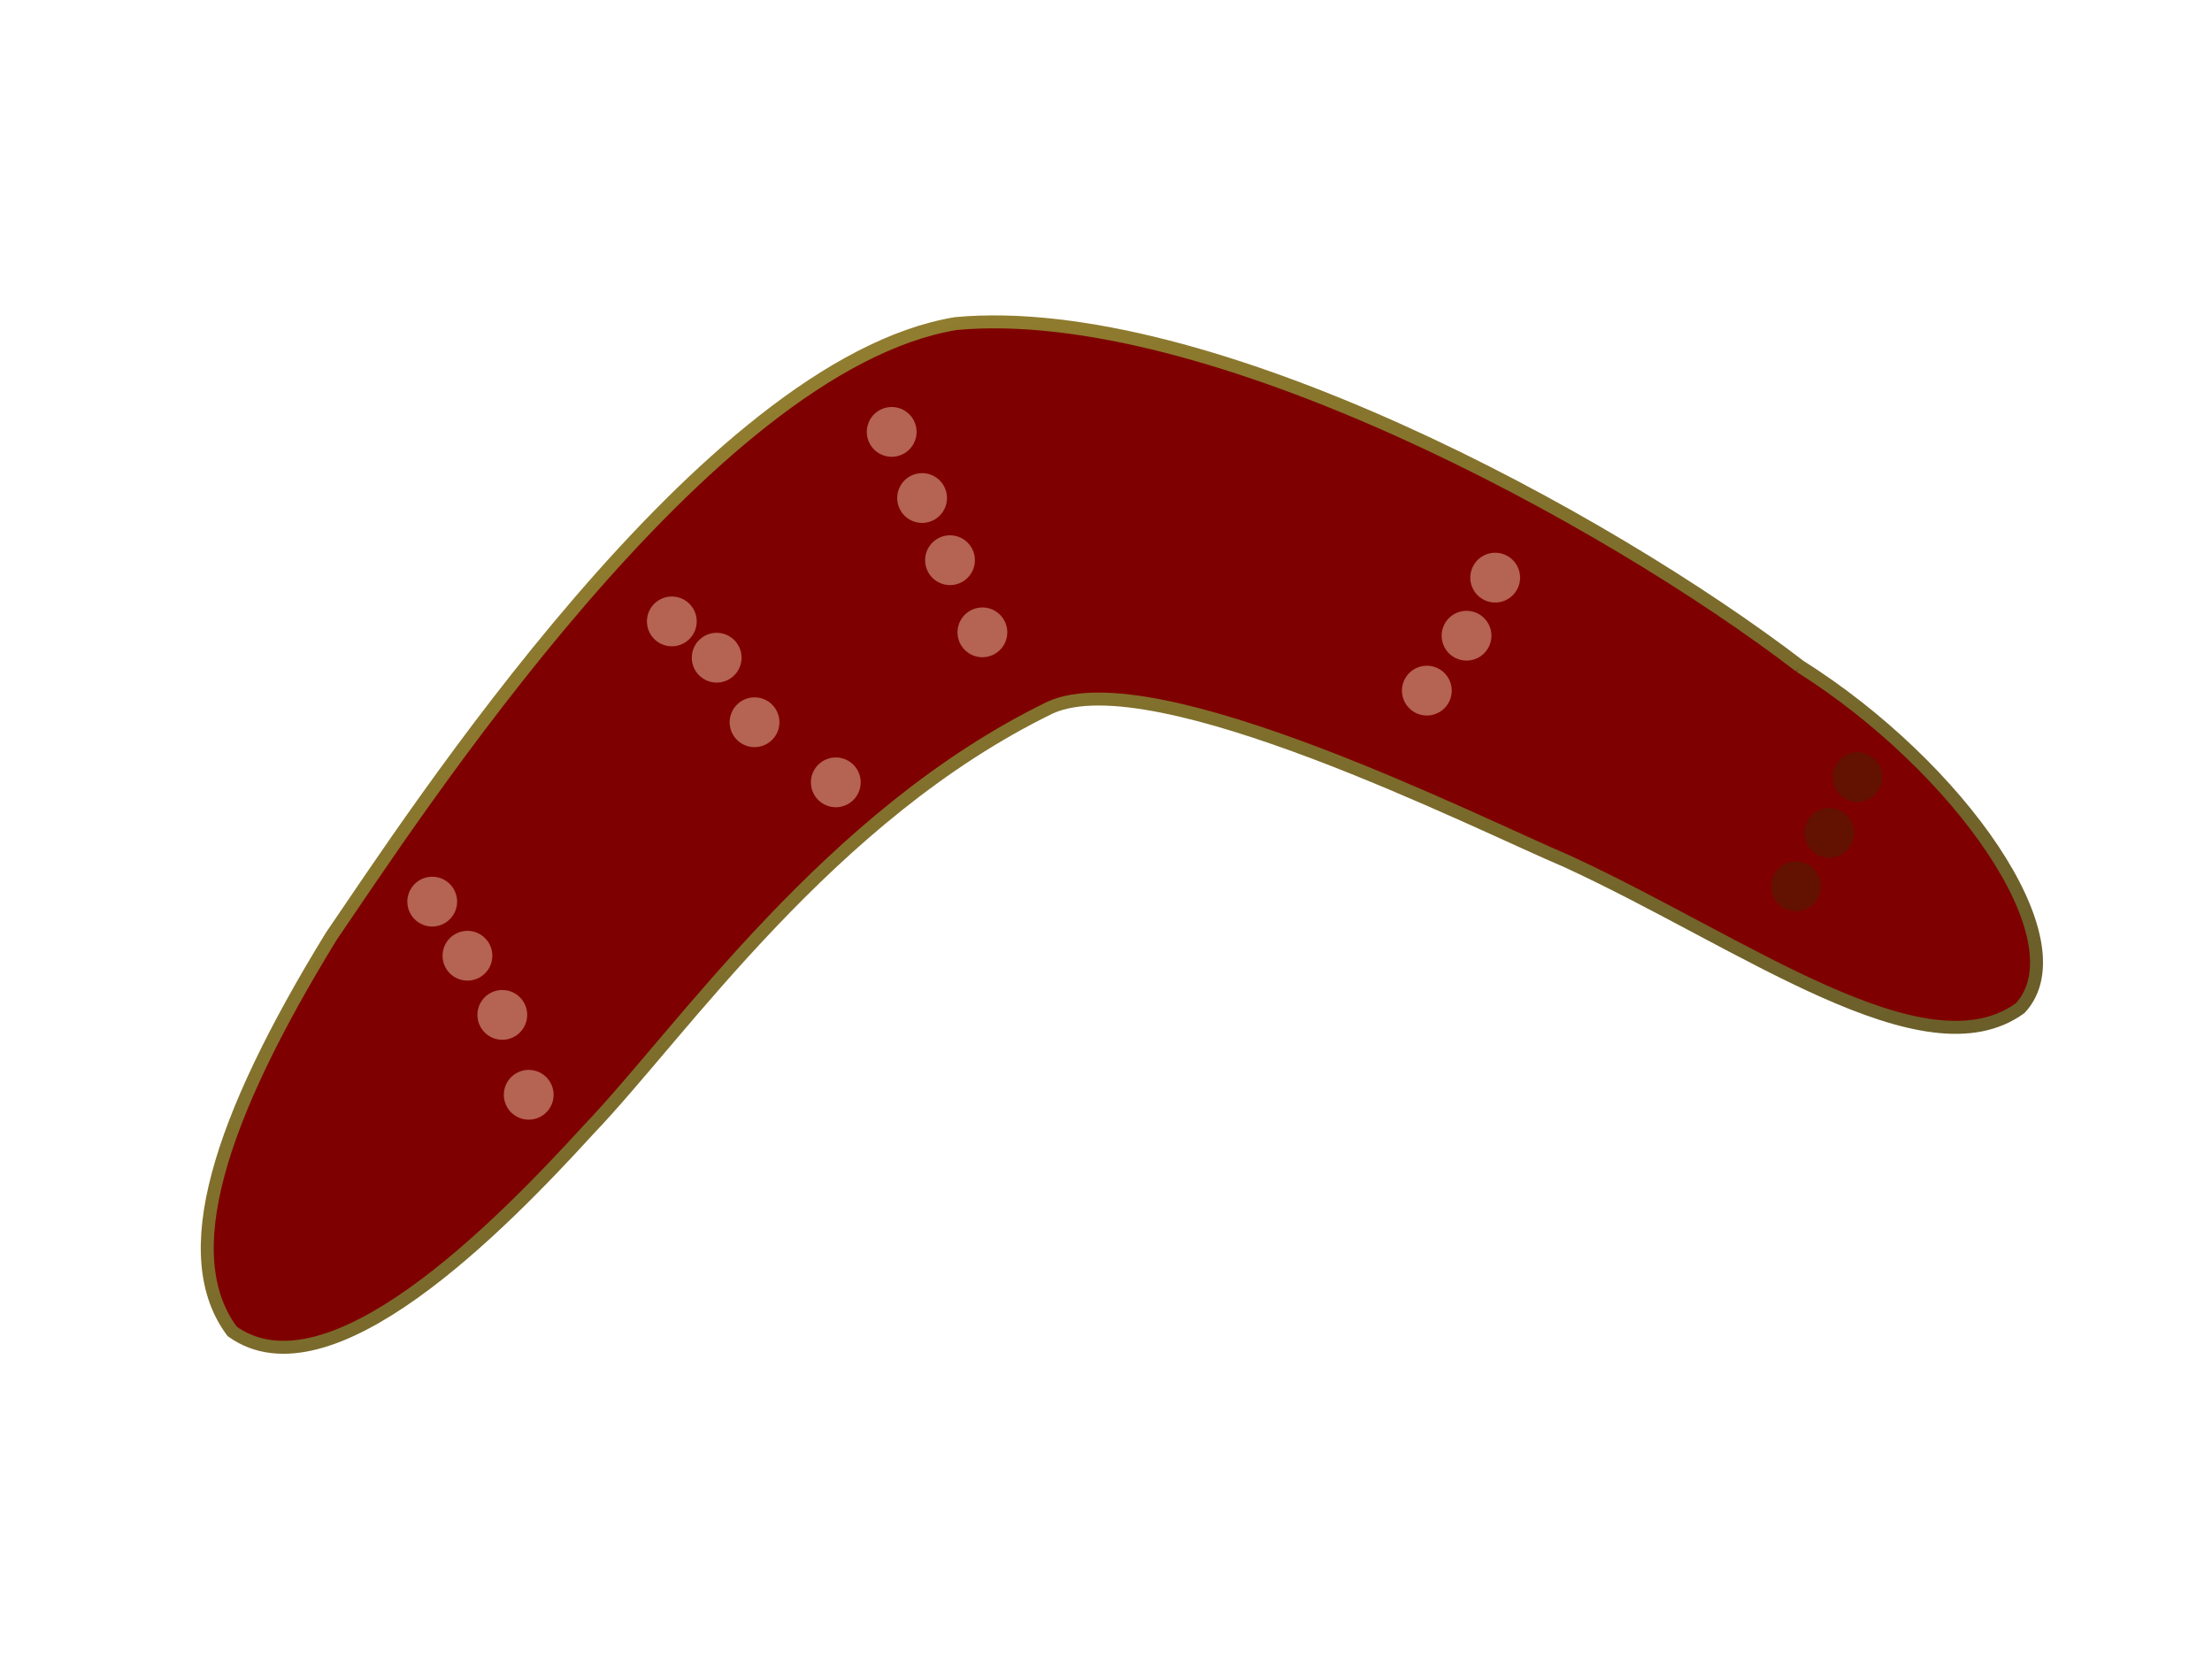 <?xml version="1.0"?><svg width="640" height="480" xmlns="http://www.w3.org/2000/svg" xmlns:xlink="http://www.w3.org/1999/xlink">
 <title>red boomerang</title>
 <defs>
  <linearGradient id="linearGradient1578">
   <stop stop-color="#685c29" offset="0" id="stop1579"/>
   <stop stop-color="#937f2f" offset="1" id="stop1580"/>
  </linearGradient>
  <linearGradient y2="0.125" y1="0.845" xlink:href="#linearGradient1578" x2="0.185" x1="0.819" id="linearGradient1577"/>
 </defs>
 <g>
  <title>Layer 1</title>
  <path fill="#7f0000" fill-rule="evenodd" stroke="url(#linearGradient1577)" stroke-width="3.75" stroke-miterlimit="4" id="path908" d="m520.784,192.787c-56.255,-43.118 -171.334,-105.777 -244.181,-99.177c-72.579,11.95 -157.656,143.63 -180.732,177.251c-32.872,53.563 -45.015,92.481 -28.687,114.367c28.089,19.999 77.358,-30.184 103.165,-58.447c26.721,-27.877 69.503,-90.993 133.604,-122.107c30.24,-13.506 123.227,33.436 149.506,44.55c51.145,23.585 103.313,62.551 131.06,42.453c17.905,-19.439 -17.776,-69.901 -63.736,-98.891z"/>
  <path fill="#3d2900" fill-opacity="0.418" fill-rule="evenodd" stroke-width="1pt" id="path1582" d="m544.629,224.837a7.198,7.198 0 1 0-14.396,0a7.198,7.198 0 1 014.396,0z"/>
  <path fill="#3d2900" fill-opacity="0.418" fill-rule="evenodd" stroke-width="1pt" id="path2204" d="m167.71,497.409a7.198,7.198 0 1 0-14.396,0a7.198,7.198 0 1 014.396,0z"/>
  <path fill="#bf0000" fill-rule="evenodd" stroke-width="1pt" id="path2205" d="m587.953,529.101a7.198,7.198 0 1 0-14.396,0a7.198,7.198 0 1 014.396,0z"/>
  <path fill="#3d2900" fill-opacity="0.418" fill-rule="evenodd" stroke-width="1pt" id="path2206" d="m538.31,550.706a7.198,7.198 0 1 0-14.396,0a7.198,7.198 0 1 014.396,0z"/>
  <path fill="#3d2900" fill-opacity="0.418" fill-rule="evenodd" stroke-width="1pt" id="path2207" d="m526.827,256.431a7.198,7.198 0 1 0-14.396,0a7.198,7.198 0 1 014.396,0z"/>
  <path fill="#3d2900" fill-opacity="0.418" fill-rule="evenodd" stroke-width="1pt" id="path2208" d="m576.464,546.755a7.198,7.198 0 1 0-14.396,0a7.198,7.198 0 1 014.396,0z"/>
  <path fill="#3d2900" fill-opacity="0.418" fill-rule="evenodd" stroke-width="1pt" id="path2209" d="m170.786,515.294a7.198,7.198 0 1 0-14.396,0a7.198,7.198 0 1 014.396,0z"/>
  <path fill="#3d2900" fill-opacity="0.418" fill-rule="evenodd" stroke-width="1pt" id="path2210" d="m227.452,521.882a7.198,7.198 0 1 0-14.396,0a7.198,7.198 0 1 014.396,0z"/>
  <path fill="#3d2900" fill-opacity="0.418" fill-rule="evenodd" stroke-width="1pt" id="path2211" d="m213.776,512.525a7.198,7.198 0 1 0-14.396,0a7.198,7.198 0 1 014.396,0z"/>
  <path fill="#3d2900" fill-opacity="0.418" fill-rule="evenodd" stroke-width="1pt" id="path2212" d="m180.501,537.129a7.198,7.198 0 1 0-14.396,0a7.198,7.198 0 1 014.396,0z"/>
  <path fill="#3d2900" fill-opacity="0.418" fill-rule="evenodd" stroke-width="1pt" id="path2213" d="m216.655,536.997a7.198,7.198 0 1 0-14.396,0a7.198,7.198 0 1 014.396,0z"/>
  <path fill="#3d2900" fill-opacity="0.418" fill-rule="evenodd" stroke-width="1pt" id="path2214" d="m200.82,523.321a7.198,7.198 0 1 0-14.396,0a7.198,7.198 0 1 014.396,0z"/>
  <path fill="#3d2900" fill-opacity="0.418" fill-rule="evenodd" stroke-width="1pt" id="path2215" d="m184.984,510.365a7.198,7.198 0 1 0-14.396,0a7.198,7.198 0 1 014.396,0z"/>
  <path fill="#3d2900" fill-opacity="0.418" fill-rule="evenodd" stroke-width="1pt" id="path2216" d="m531.958,524.502a7.198,7.198 0 1 0-14.396,0a7.198,7.198 0 1 014.396,0z"/>
  <path fill="#3d2900" fill-opacity="0.418" fill-rule="evenodd" stroke-width="1pt" id="path2217" d="m536.475,240.947a7.198,7.198 0 1 0-14.396,0a7.198,7.198 0 1 014.396,0z"/>
  <path fill="#3d2900" fill-opacity="0.418" fill-rule="evenodd" stroke-width="1pt" id="path2218" d="m505.272,581.392a7.198,7.198 0 1 0-14.396,0a7.198,7.198 0 1 014.396,0z"/>
  <path fill="#ffecc5" fill-opacity="0.418" fill-rule="evenodd" stroke-width="1pt" id="path2842" d="m420.029,199.821a7.198,7.198 0 1 0-14.396,0a7.198,7.198 0 1 014.396,0z"/>
  <path fill="#ffecc5" fill-opacity="0.418" fill-rule="evenodd" stroke-width="1pt" id="path2843" d="m214.556,190.293a7.198,7.198 0 1 0-14.396,0a7.198,7.198 0 1 014.396,0z"/>
  <path fill="#ffecc5" fill-opacity="0.418" fill-rule="evenodd" stroke-width="1pt" id="path2844" d="m273.991,144.095a7.198,7.198 0 1 0-14.396,0a7.198,7.198 0 1 014.396,0z"/>
  <path fill="#ffecc5" fill-opacity="0.418" fill-rule="evenodd" stroke-width="1pt" id="path2845" d="m225.512,208.969a7.198,7.198 0 1 0-14.396,0a7.198,7.198 0 1 014.396,0z"/>
  <path fill="#ffecc5" fill-opacity="0.418" fill-rule="evenodd" stroke-width="1pt" id="path2846" d="m431.513,183.931a7.198,7.198 0 1 0-14.396,0a7.198,7.198 0 1 014.396,0z"/>
  <path fill="#ffecc5" fill-opacity="0.418" fill-rule="evenodd" stroke-width="1pt" id="path2847" d="m282.067,162.085a7.198,7.198 0 1 0-14.396,0a7.198,7.198 0 1 014.396,0z"/>
  <path fill="#ffecc5" fill-opacity="0.418" fill-rule="evenodd" stroke-width="1pt" id="path2848" d="m265.194,124.964a7.198,7.198 0 1 0-14.396,0a7.198,7.198 0 1 014.396,0z"/>
  <path fill="#ffecc5" fill-opacity="0.418" fill-rule="evenodd" stroke-width="1pt" id="path2849" d="m249.023,226.359a7.198,7.198 0 1 0-14.396,0a7.198,7.198 0 1 014.396,0z"/>
  <path fill="#ffecc5" fill-opacity="0.418" fill-rule="evenodd" stroke-width="1pt" id="path2850" d="m291.436,182.958a7.198,7.198 0 1 0-14.396,0a7.198,7.198 0 1 014.396,0z"/>
  <path fill="#ffecc5" fill-opacity="0.418" fill-rule="evenodd" stroke-width="1pt" id="path2851" d="m201.578,179.793a7.198,7.198 0 1 0-14.396,0a7.198,7.198 0 1 014.396,0z"/>
  <path fill="#ffecc5" fill-opacity="0.418" fill-rule="evenodd" stroke-width="1pt" id="path2852" d="m132.255,260.87a7.198,7.198 0 1 0-14.396,0a7.198,7.198 0 1 014.396,0z"/>
  <path fill="#ffecc5" fill-opacity="0.418" fill-rule="evenodd" stroke-width="1pt" id="path2853" d="m160.172,316.755a7.198,7.198 0 1 0-14.396,0a7.198,7.198 0 1 014.396,0z"/>
  <path fill="#ffecc5" fill-opacity="0.418" fill-rule="evenodd" stroke-width="1pt" id="path2854" d="m152.53,293.64a7.198,7.198 0 1 0-14.396,0a7.198,7.198 0 1 014.396,0z"/>
  <path fill="#ffecc5" fill-opacity="0.418" fill-rule="evenodd" stroke-width="1pt" id="path2855" d="m142.447,276.524a7.198,7.198 0 1 0-14.396,0a7.198,7.198 0 1 014.396,0z"/>
  <path fill="#ffecc5" fill-opacity="0.418" fill-rule="evenodd" stroke-width="1pt" id="path2856" d="m439.804,167.128a7.198,7.198 0 1 0-14.396,0a7.198,7.198 0 1 014.396,0z"/>
  <path fill="#ffecc5" fill-opacity="0.418" fill-rule="evenodd" stroke-width="1pt" id="path2857" d="m243.919,533.134a7.198,7.198 0 1 0-14.396,0a7.198,7.198 0 1 014.396,0z"/>
  <path fill="#ffecc5" fill-opacity="0.418" fill-rule="evenodd" stroke-width="1pt" id="path2858" d="m326.523,520.898a7.198,7.198 0 1 0-14.396,0a7.198,7.198 0 1 014.396,0z"/>
  <path fill="#ffecc5" fill-opacity="0.418" fill-rule="evenodd" stroke-width="1pt" id="path2859" d="m238.688,598.382a7.198,7.198 0 1 0-14.396,0a7.198,7.198 0 1 014.396,0z"/>
  <path fill="#ffecc5" fill-opacity="0.418" fill-rule="evenodd" stroke-width="1pt" id="path2860" d="m299.572,538.706a7.198,7.198 0 1 0-14.396,0a7.198,7.198 0 1 014.396,0z"/>
  <path fill="#ffecc5" fill-opacity="0.418" fill-rule="evenodd" stroke-width="1pt" id="path2861" d="m237.616,583.909a7.198,7.198 0 1 0-14.396,0a7.198,7.198 0 1 014.396,0z"/>
 </g>
</svg>